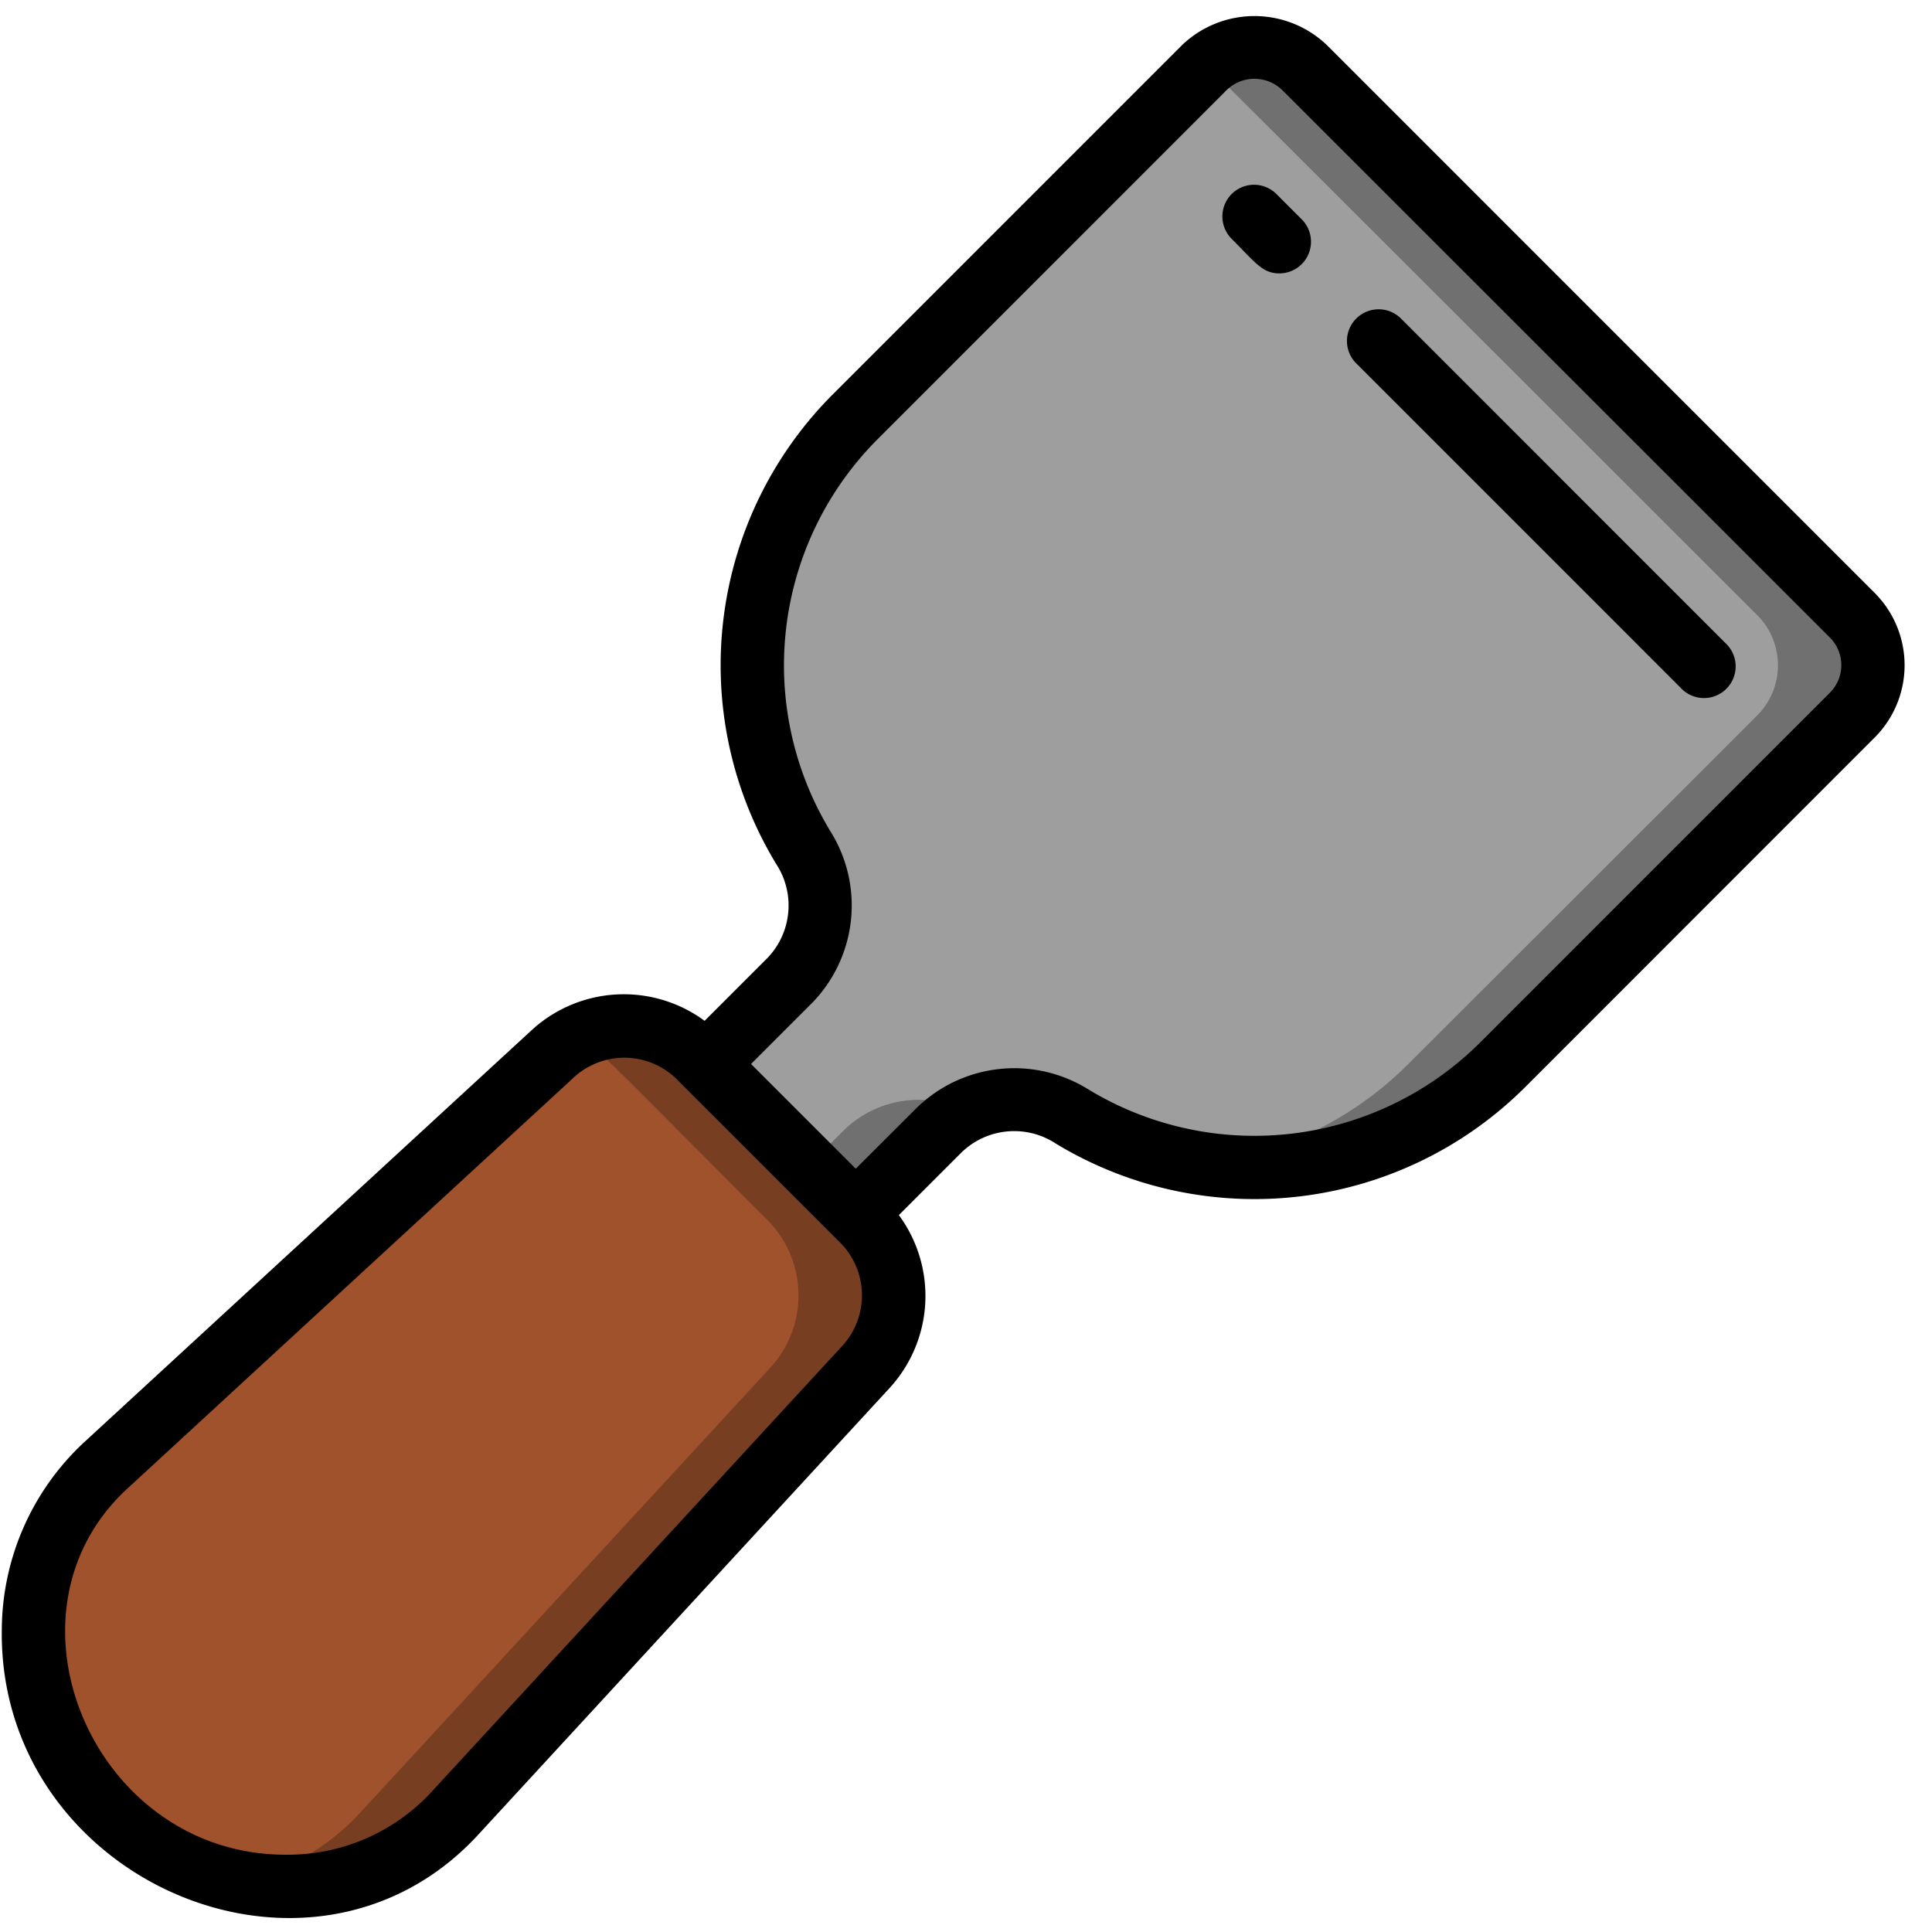 <svg xmlns="http://www.w3.org/2000/svg" width="512" height="512" viewBox="0 0 61 60"><g fill="none"><path fill="#9e9e9e" d="M58.49 22.08 47.47 33.09a11.134 11.134 0 0 1-13.62 1.66 3.41 3.41 0 0 0-4.2.43l-2.63 2.63-4.72-4.72 2.63-2.63a3.39 3.39 0 0 0 .43-4.2 11.144 11.144 0 0 1 1.66-13.62L38.03 1.63a2.227 2.227 0 0 1 3.15 0L58.5 18.94c.852.875.848 2.27-.01 3.14"/><path fill="#707070" d="m26.65 35.18-1.13 1.13 1.5 1.5c2.523-2.523 2.771-2.879 3.484-3.234a3.38 3.38 0 0 0-3.854.604M58.5 18.94 41.18 1.63a2.22 2.22 0 0 0-3.08-.061c.276.255 17.294 17.27 17.4 17.371.852.875.848 2.27-.01 3.14L44.47 33.09a11.08 11.08 0 0 1-6.384 3.153c3.45.477 6.923-.69 9.384-3.153l11.02-11.01c.858-.87.862-2.265.01-3.14"/><path fill="sienna" d="M27.36 42.64 14.31 56.8a7.594 7.594 0 0 1-10.9-.11 7.58 7.58 0 0 1-.1-10.89l14.16-13.05a3.4 3.4 0 0 1 4.68.19l5.02 5.02a3.377 3.377 0 0 1 .19 4.68"/><path fill="#783e22" d="m27.17 37.96-5.02-5.02a3.45 3.45 0 0 0-3.963-.679c.743.359.488.2 5.983 5.7a3.377 3.377 0 0 1 .19 4.68L11.31 56.8a7.1 7.1 0 0 1-3.787 2.1 7.26 7.26 0 0 0 6.787-2.1l13.05-14.16a3.377 3.377 0 0 0-.19-4.68"/><g fill="#000"><path d="M41.888.918a3.31 3.31 0 0 0-4.561 0L26.313 11.933a12.1 12.1 0 0 0-1.808 14.843c.614.934.499 2.17-.277 2.974l-1.981 1.981a4.3 4.3 0 0 0-5.451.286L2.624 45.067A8.13 8.13 0 0 0 .057 50.93c-.13 7.9 9.7 12.207 14.993 6.551l13.04-14.159a4.3 4.3 0 0 0 .29-5.457l1.981-1.981a2.39 2.39 0 0 1 2.975-.277A12.1 12.1 0 0 0 48.179 33.8l11.013-11.016a3.23 3.23 0 0 0 0-4.561zM26.624 41.961 13.584 56.12a6.16 6.16 0 0 1-4.44 1.939c-6.13.106-9.426-7.534-5.159-11.526l14.172-13.051a2.357 2.357 0 0 1 3.284.168l5.02 5.019a2.36 2.36 0 0 1 .163 3.292M57.778 21.37 46.765 32.384A10.1 10.1 0 0 1 34.37 33.9a4.42 4.42 0 0 0-5.423.575L27.019 36.4l-3.306-3.306 1.929-1.929a4.41 4.41 0 0 0 .574-5.423 10.1 10.1 0 0 1 1.512-12.394L38.741 2.333a1.26 1.26 0 0 1 1.733 0l17.305 17.3c.477.48.477 1.257-.001 1.737"/><path d="M40.314 5.639A1 1 0 1 0 38.9 7.053c.742.742.961 1.079 1.494 1.079a1 1 0 0 0 .706-1.707zM44.247 9.571a1 1 0 1 0-1.414 1.414l10.226 10.226a1 1 0 1 0 1.414-1.411z"/></g></g></svg>